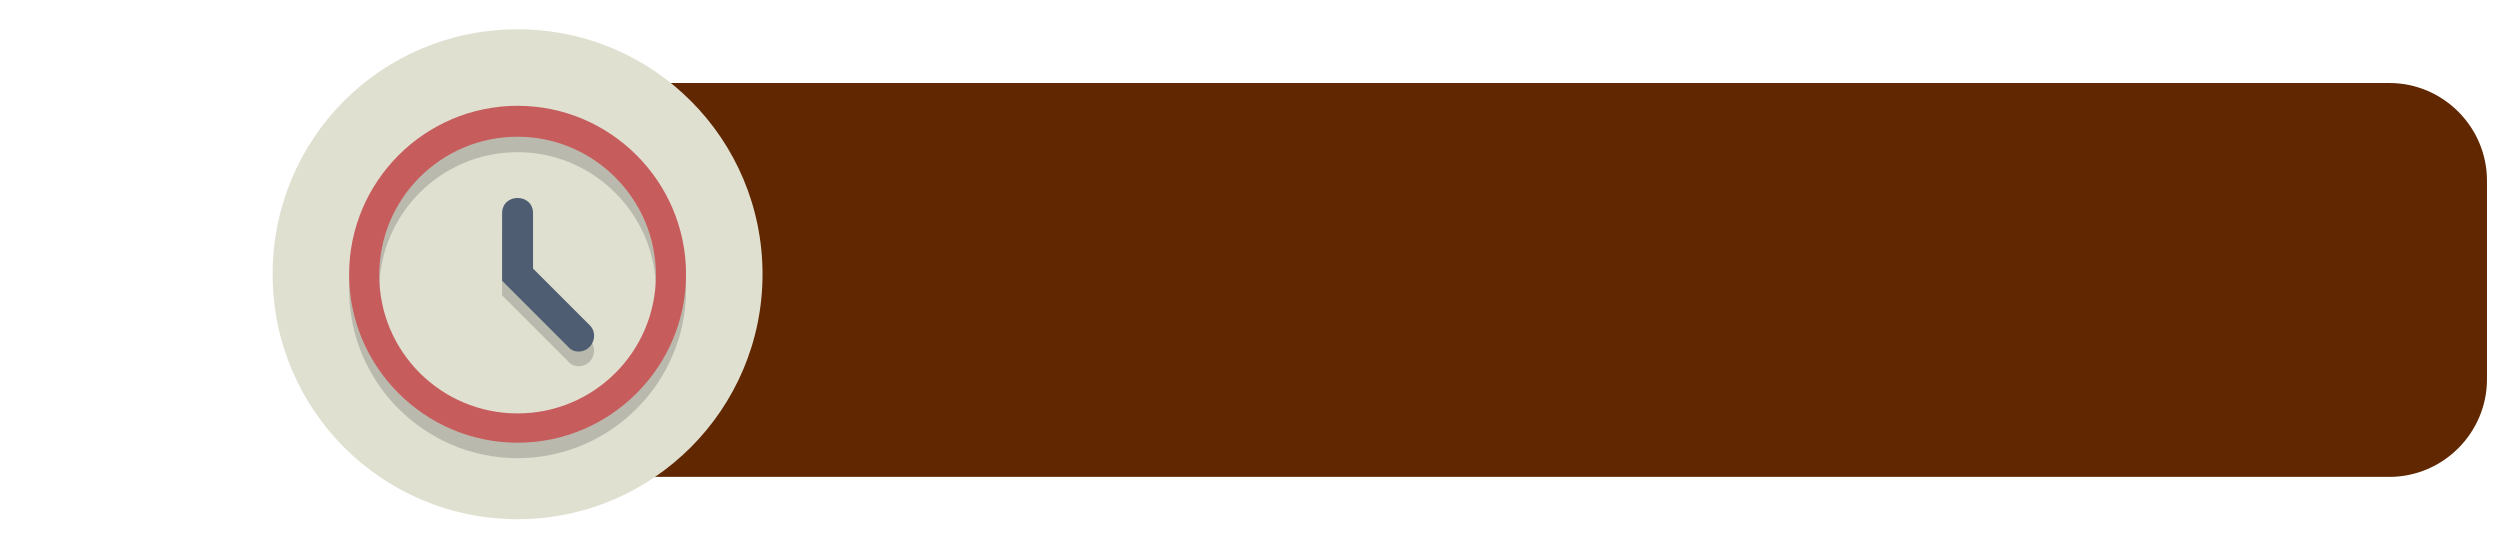 <?xml version="1.0" encoding="utf-8"?>
<!-- Generator: Adobe Illustrator 24.3.0, SVG Export Plug-In . SVG Version: 6.00 Build 0)  -->
<svg version="1.1" id="Layer_1" xmlns="http://www.w3.org/2000/svg" xmlns:xlink="http://www.w3.org/1999/xlink" x="0px" y="0px"
	 viewBox="0 0 307.2 66.3" style="enable-background:new 0 0 307.2 66.3;" xml:space="preserve">
<style type="text/css">
	.st0{fill:#602700;}
	.st1{enable-background:new    ;}
	.st2{fill:#E0E0D1;}
	.st3{opacity:0.2;fill:#231F20;}
	.st4{fill:#C75C5C;}
	.st5{fill:#4F5D73;}
</style>
<path class="st0" d="M68.4,58.6h225.2c6.6,0,12-5.4,12-12V22.2c0-6.6-5.4-12-12-12H68.4c-6.6,0-12,5.4-12,12v24.5
	C56.4,53.2,61.8,58.6,68.4,58.6z"/>
<g class="st1">
	<path class="st2" d="M93.7,33.7c0,16.6-13.5,30.1-30.1,30.1S33.5,50.4,33.5,33.7S46.9,3.6,63.6,3.6S93.7,17.1,93.7,33.7"/>
	<path class="st3" d="M63.6,14.9c-11.4,0-20.7,9.3-20.7,20.7s9.3,20.7,20.7,20.7s20.7-9.3,20.7-20.7S75,14.9,63.6,14.9z M63.6,18.7
		c9.3,0,17,7.6,17,17s-7.6,17-17,17s-17-7.6-17-17S54.2,18.7,63.6,18.7z"/>
	<path class="st4" d="M63.6,13c-11.4,0-20.7,9.3-20.7,20.7s9.3,20.7,20.7,20.7s20.7-9.3,20.7-20.7S75,13,63.6,13z M63.6,16.8
		c9.3,0,17,7.6,17,17s-7.6,17-17,17s-17-7.6-17-17S54.2,16.8,63.6,16.8"/>
	<path class="st3" d="M71.1,45c-0.5,0-1-0.2-1.3-0.6l-8.1-8.1v-8.3c0-2.5,3.8-2.5,3.8,0v6.8l7,7C73.6,43,72.8,45,71.1,45z"/>
	<path class="st5" d="M71.1,43.2c-0.5,0-1-0.2-1.3-0.6l-8.1-8.1v-8.3c0-2.5,3.8-2.5,3.8,0V33l7,7C73.6,41.1,72.8,43.2,71.1,43.2z"/>
</g>
</svg>
